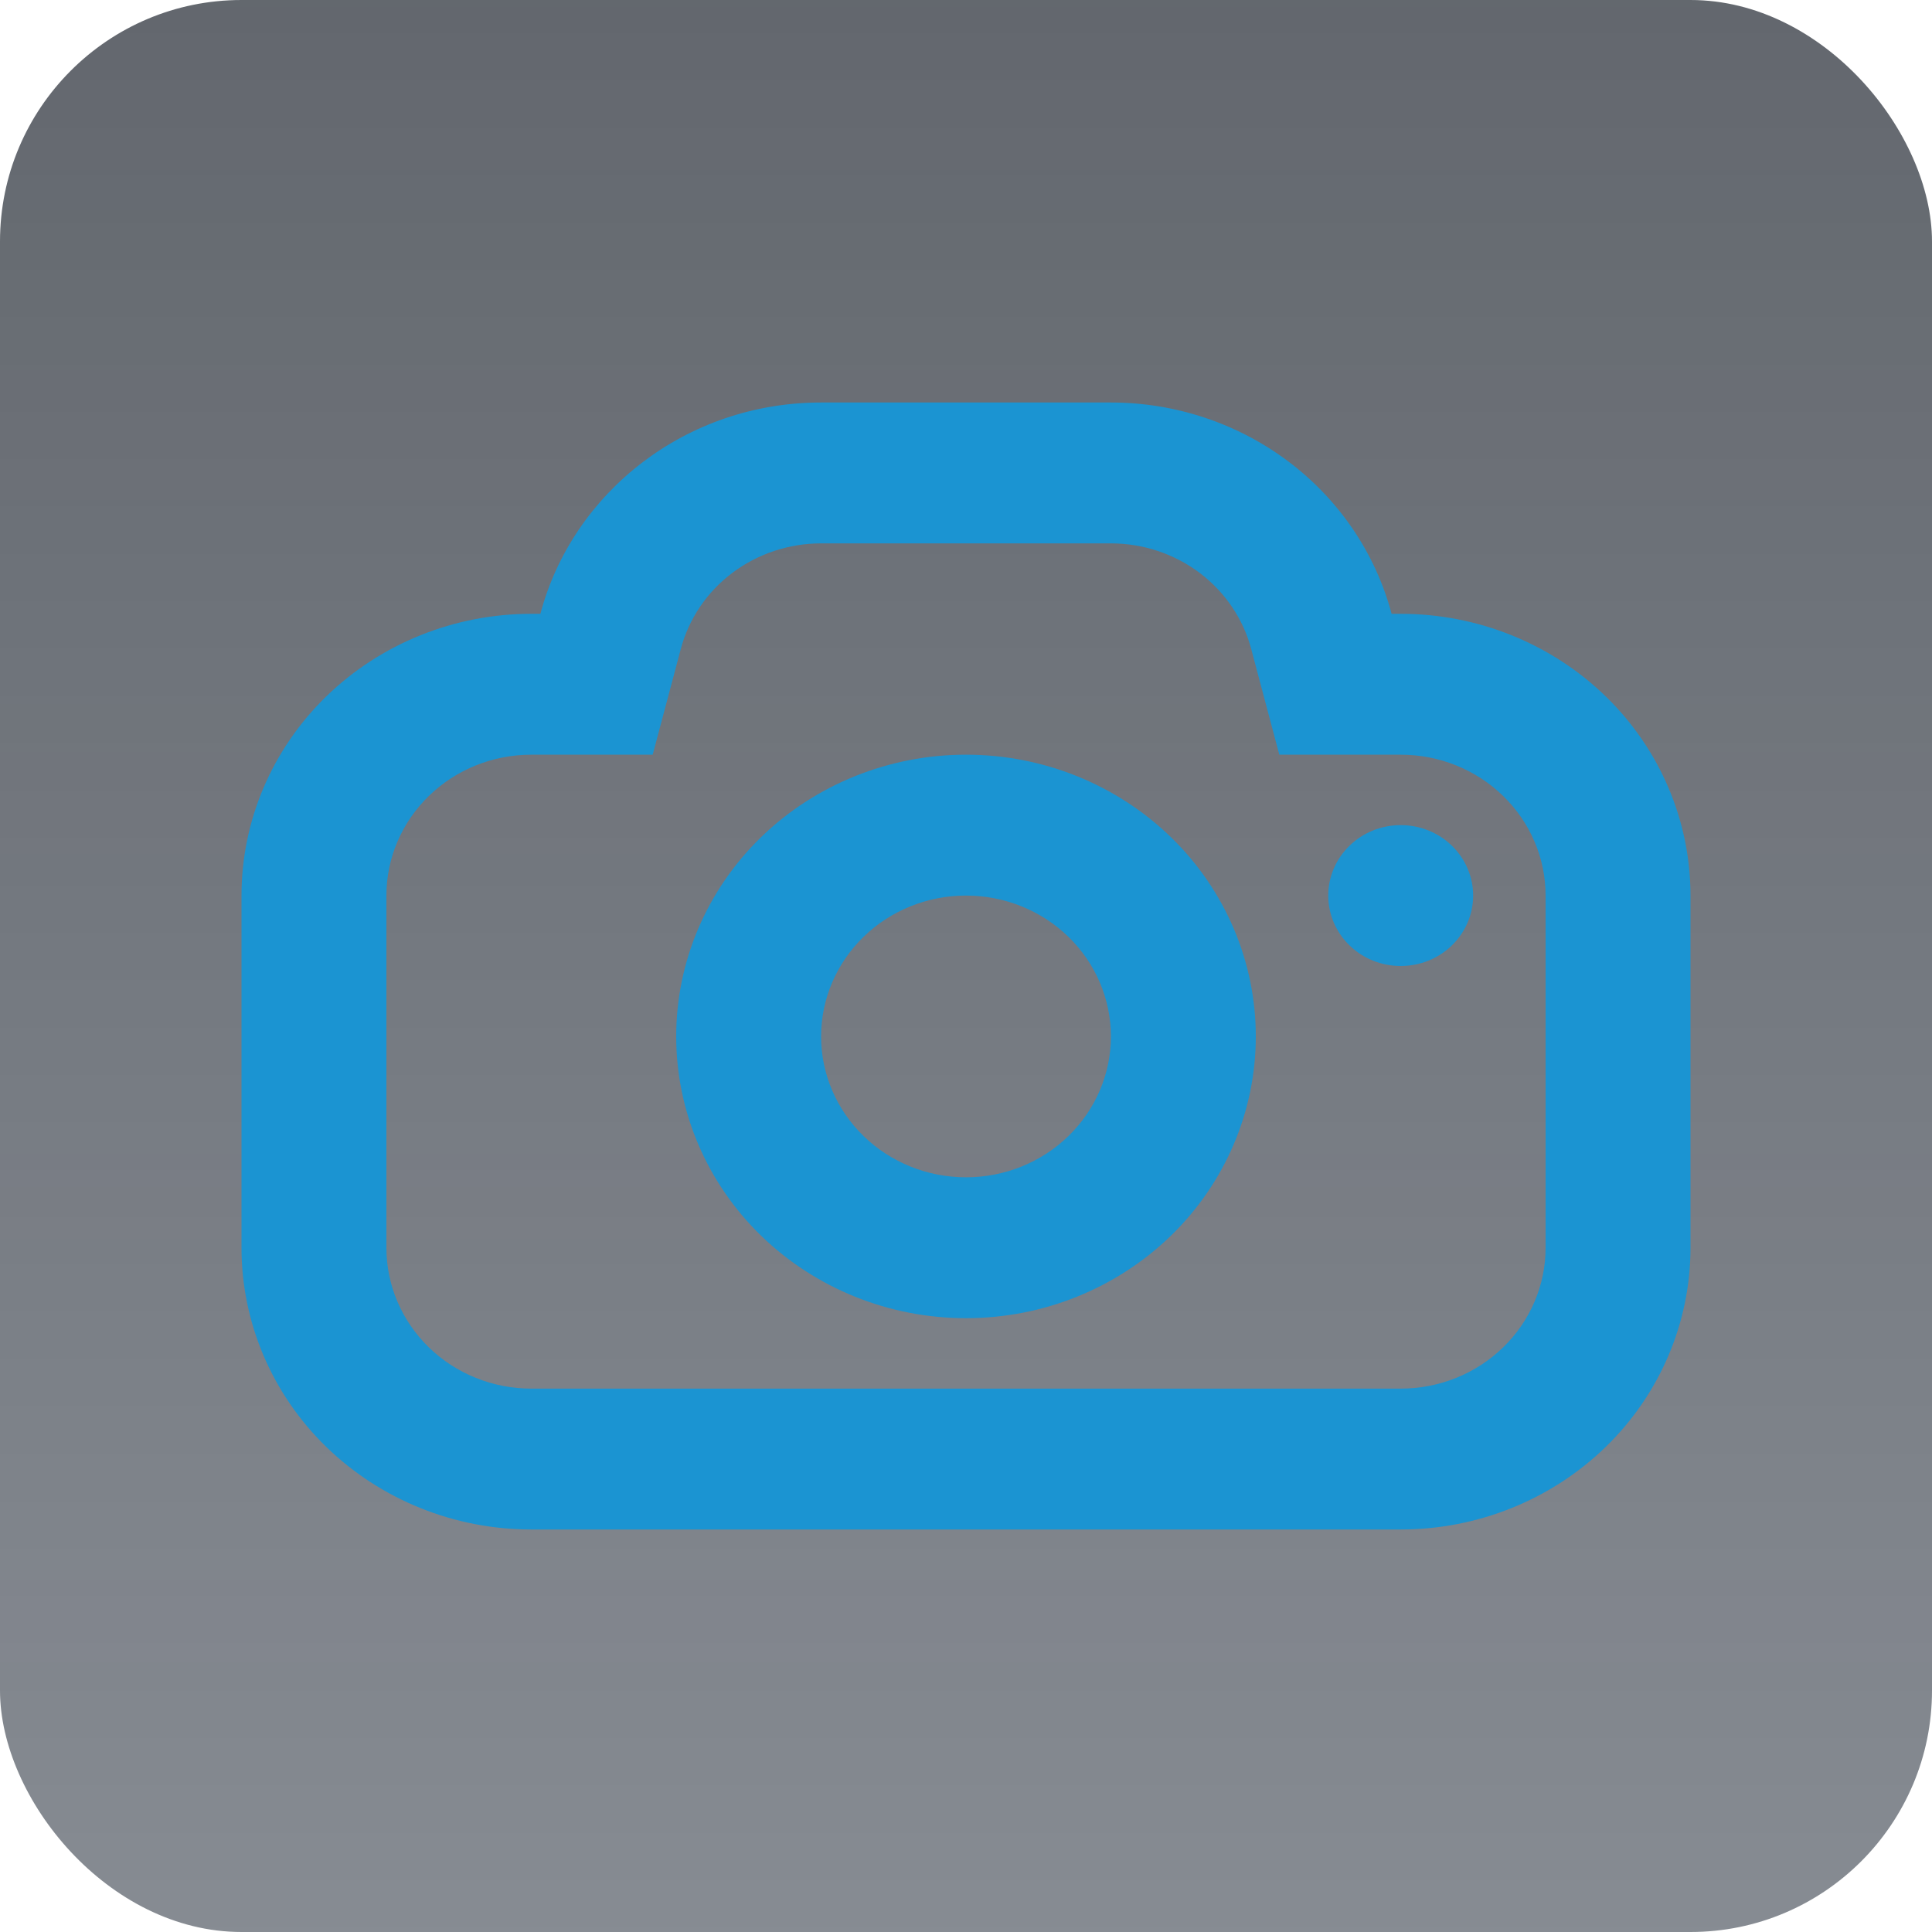 <svg width="24" height="24" viewBox="0 0 24 24" fill="none" xmlns="http://www.w3.org/2000/svg">
<rect width="24" height="24" rx="3" fill="url(#paint0_linear_4808_20743)" fill-opacity="0.8"/>
<path d="M8.108 9.375H6.6C6.123 9.375 5.665 9.559 5.327 9.888C4.99 10.216 4.8 10.661 4.8 11.125V15.5C4.8 15.964 4.99 16.409 5.327 16.737C5.665 17.066 6.123 17.25 6.6 17.25H17.4C17.877 17.25 18.335 17.066 18.673 16.737C19.01 16.409 19.2 15.964 19.2 15.5V11.125C19.2 10.661 19.01 10.216 18.673 9.888C18.335 9.559 17.877 9.375 17.4 9.375H15.892L15.543 8.062C15.443 7.686 15.217 7.354 14.902 7.116C14.586 6.879 14.199 6.75 13.8 6.75H10.2C9.801 6.75 9.413 6.879 9.098 7.116C8.782 7.353 8.557 7.686 8.457 8.062L8.108 9.375ZM6.713 7.625C7.113 6.116 8.522 5 10.2 5H13.8C14.598 5 15.374 5.258 16.005 5.733C16.636 6.208 17.087 6.874 17.287 7.625H17.4C18.355 7.625 19.27 7.994 19.946 8.65C20.621 9.306 21 10.197 21 11.125V15.5C21 16.428 20.621 17.319 19.946 17.975C19.27 18.631 18.355 19 17.4 19H6.6C5.645 19 4.73 18.631 4.054 17.975C3.379 17.319 3 16.428 3 15.5V11.125C3 10.197 3.379 9.306 4.054 8.65C4.73 7.994 5.645 7.625 6.6 7.625H6.713ZM12 16.375C11.045 16.375 10.13 16.006 9.454 15.35C8.779 14.694 8.4 13.803 8.4 12.875C8.4 11.947 8.779 11.056 9.454 10.4C10.13 9.744 11.045 9.375 12 9.375C12.955 9.375 13.87 9.744 14.546 10.4C15.221 11.056 15.6 11.947 15.6 12.875C15.6 13.803 15.221 14.694 14.546 15.35C13.87 16.006 12.955 16.375 12 16.375ZM12 14.625C12.477 14.625 12.935 14.441 13.273 14.112C13.61 13.784 13.8 13.339 13.8 12.875C13.8 12.411 13.61 11.966 13.273 11.638C12.935 11.309 12.477 11.125 12 11.125C11.523 11.125 11.065 11.309 10.727 11.638C10.39 11.966 10.2 12.411 10.2 12.875C10.2 13.339 10.39 13.784 10.727 14.112C11.065 14.441 11.523 14.625 12 14.625ZM17.4 12C17.639 12 17.868 11.908 18.036 11.744C18.205 11.58 18.3 11.357 18.3 11.125C18.3 10.893 18.205 10.67 18.036 10.506C17.868 10.342 17.639 10.25 17.4 10.25C17.161 10.25 16.932 10.342 16.764 10.506C16.595 10.67 16.5 10.893 16.5 11.125C16.5 11.357 16.595 11.58 16.764 11.744C16.932 11.908 17.161 12 17.4 12Z" fill="#1B94D2"/>
<defs>
<linearGradient id="paint0_linear_4808_20743" x1="12" y1="0" x2="12" y2="24" gradientUnits="userSpaceOnUse">
<stop stop-color="#0B121C" stop-opacity="0.8"/>
<stop offset="1" stop-color="#040E1D" stop-opacity="0.6"/>
</linearGradient>
</defs>
</svg>
